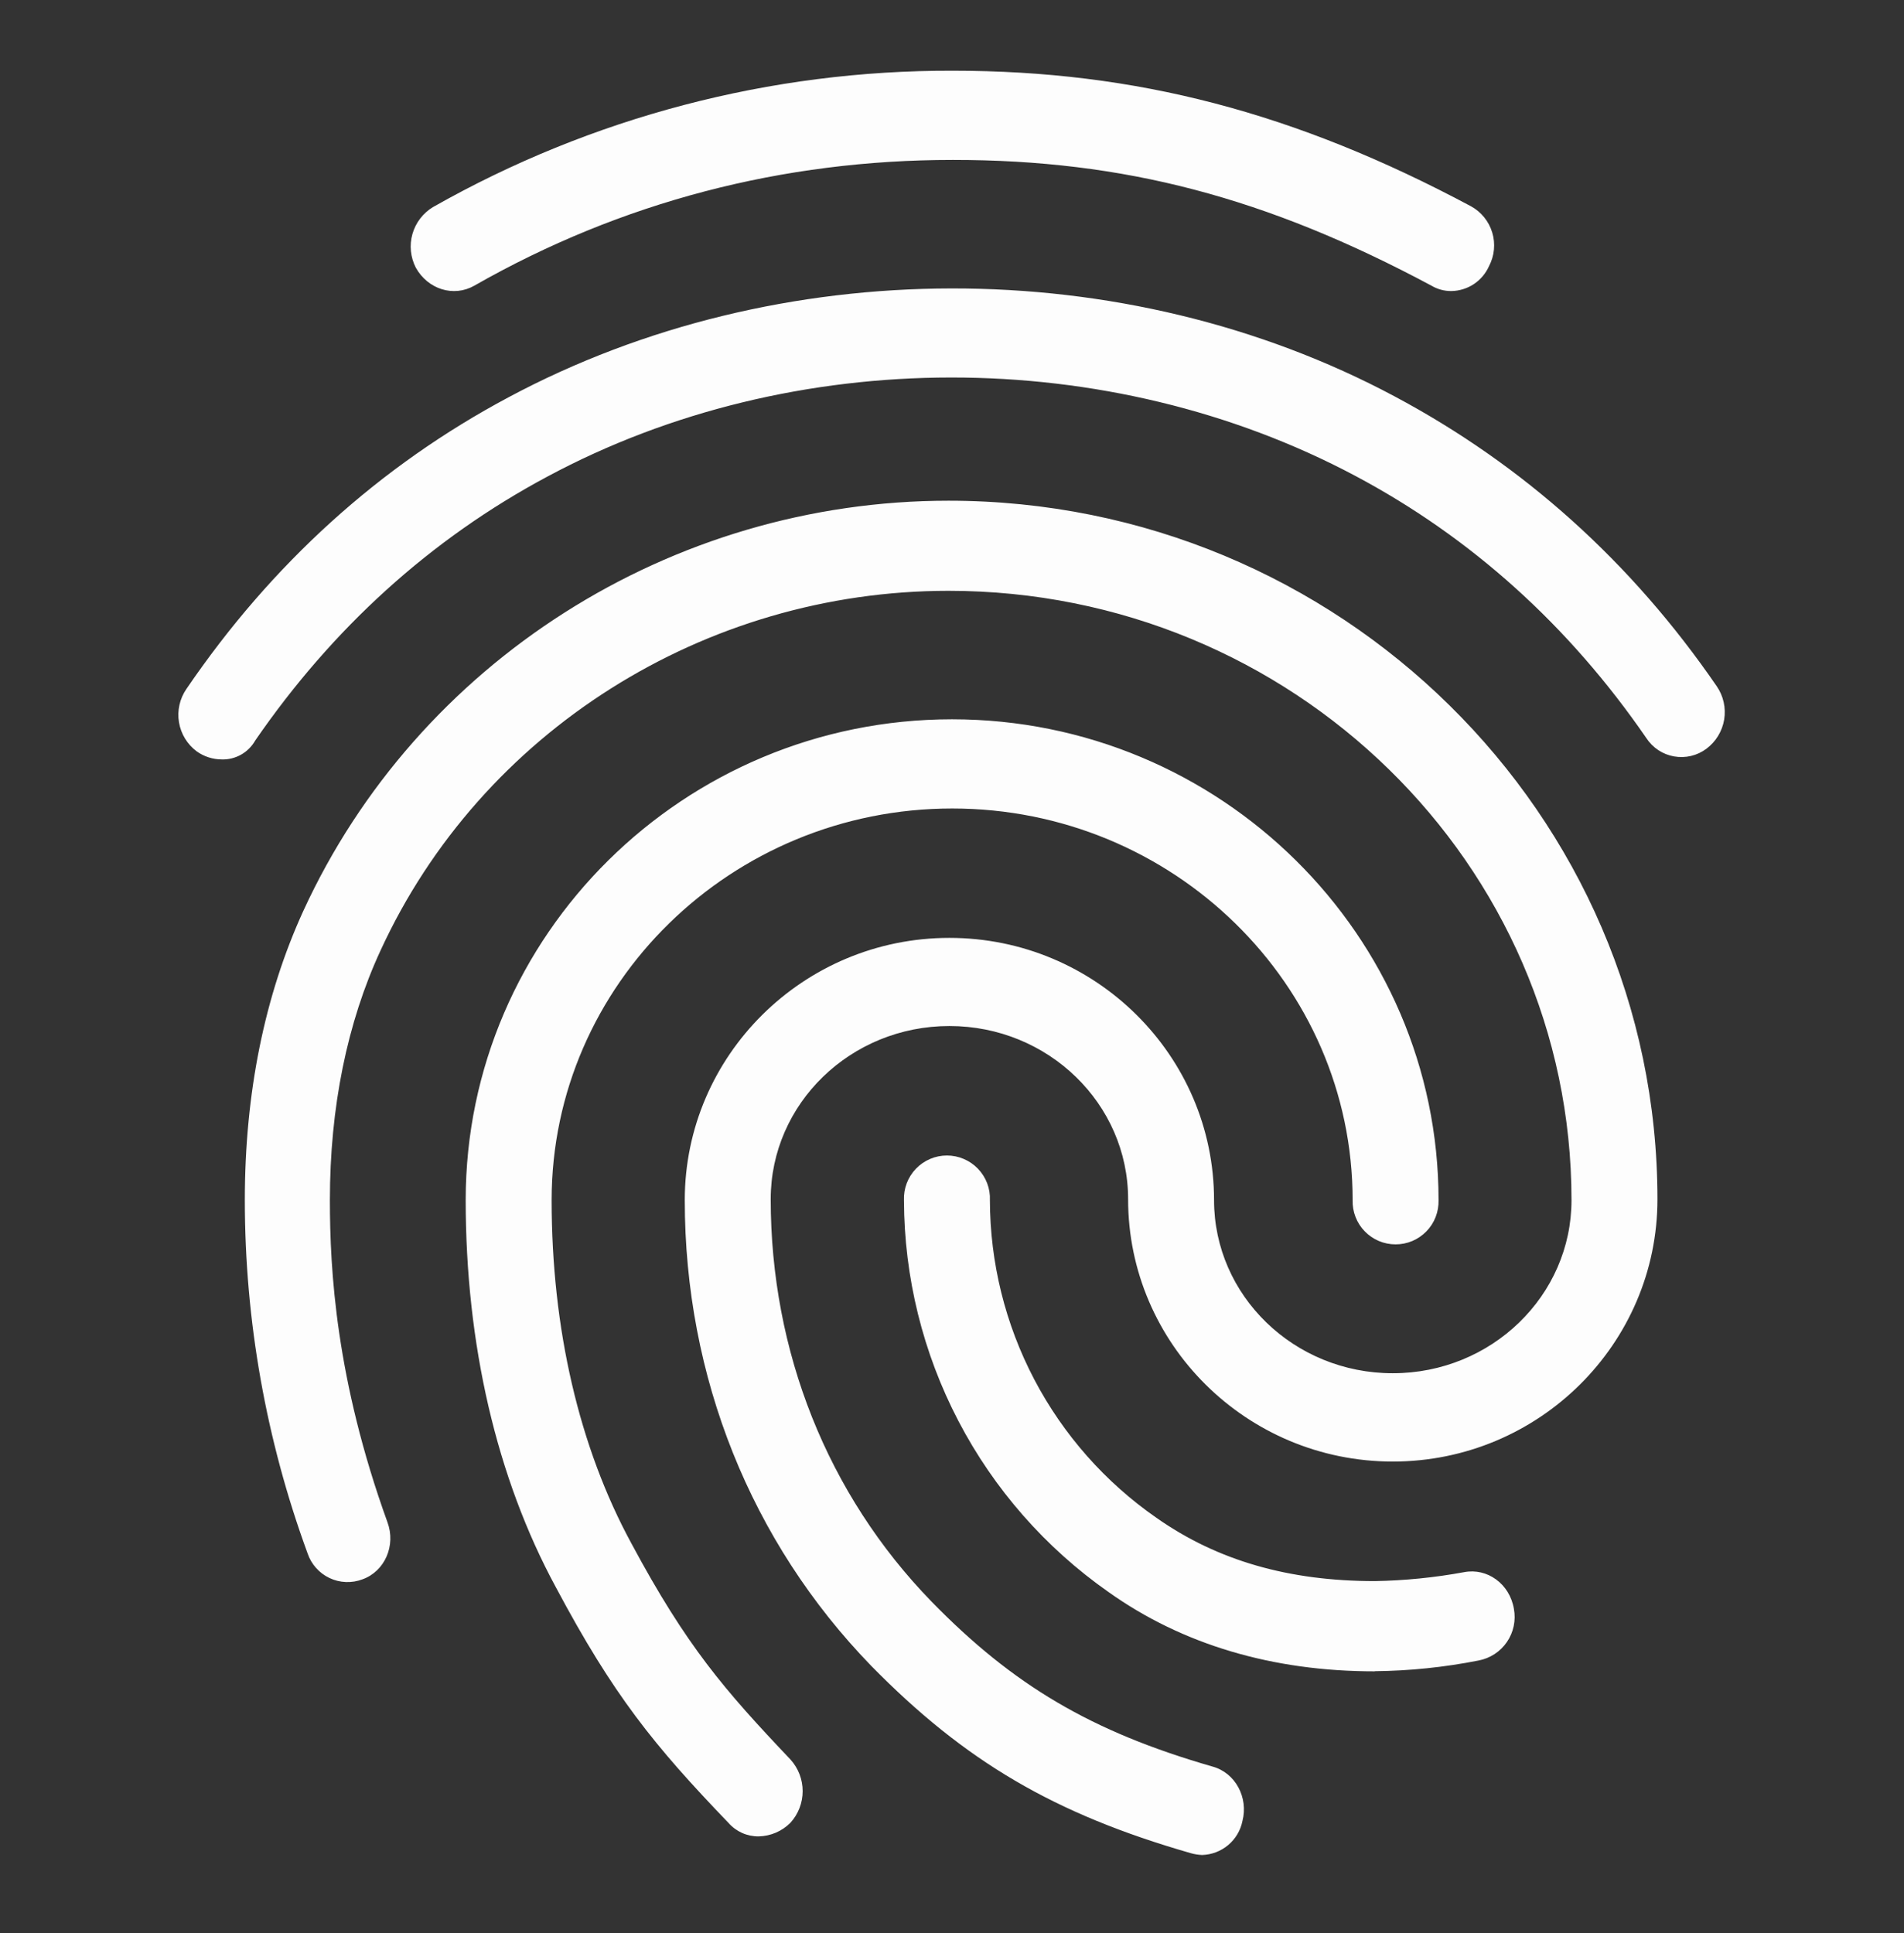 <svg width="65" height="66" viewBox="0 0 65 66" fill="none" xmlns="http://www.w3.org/2000/svg">
<rect x="0" y="0" width="65" height="66" fill="#333333" stroke="none"/>
<path d="M49.544 9.936C49.306 9.937 49.073 9.874 48.869 9.753C43.237 6.738 38.368 5.459 32.53 5.459C26.722 5.459 21.207 6.891 16.191 9.753C15.482 10.154 14.607 9.875 14.196 9.139C14.013 8.784 13.971 8.372 14.08 7.988C14.19 7.603 14.441 7.274 14.784 7.068C20.194 4 26.311 2.395 32.53 2.414C38.778 2.414 44.234 3.845 50.219 7.043C50.568 7.235 50.828 7.556 50.943 7.938C51.058 8.319 51.019 8.73 50.834 9.083C50.723 9.334 50.542 9.548 50.314 9.699C50.085 9.85 49.818 9.932 49.544 9.936ZM7.567 25.925C7.262 25.923 6.965 25.828 6.717 25.651C6.393 25.411 6.176 25.054 6.11 24.657C6.044 24.259 6.135 23.851 6.364 23.519C9.269 19.256 12.963 15.905 17.365 13.56C26.575 8.632 38.368 8.596 47.607 13.53C52.008 15.875 55.703 19.195 58.608 23.428C58.836 23.76 58.926 24.168 58.861 24.565C58.795 24.962 58.578 25.319 58.255 25.56C58.099 25.677 57.92 25.761 57.73 25.806C57.539 25.851 57.342 25.856 57.149 25.822C56.957 25.788 56.774 25.715 56.611 25.607C56.448 25.498 56.309 25.358 56.202 25.194C53.562 21.357 50.219 18.342 46.258 16.24C37.84 11.764 27.074 11.764 18.684 16.271C14.695 18.403 11.351 21.448 8.712 25.281C8.598 25.482 8.431 25.649 8.229 25.763C8.027 25.876 7.798 25.933 7.567 25.925ZM25.9 62.69C25.706 62.692 25.514 62.652 25.337 62.574C25.16 62.495 25.002 62.379 24.873 62.233C22.321 59.579 20.938 57.868 18.978 54.188C16.947 50.442 15.898 45.874 15.898 40.97C15.898 31.925 23.348 24.555 32.501 24.555C41.654 24.555 49.11 31.925 49.11 40.97C49.115 41.167 49.082 41.362 49.011 41.545C48.94 41.728 48.833 41.895 48.696 42.035C48.559 42.176 48.395 42.288 48.215 42.365C48.034 42.441 47.84 42.48 47.643 42.48C47.447 42.48 47.253 42.441 47.072 42.365C46.891 42.288 46.728 42.176 46.591 42.035C46.454 41.895 46.347 41.728 46.276 41.545C46.205 41.362 46.171 41.167 46.177 40.97C46.177 33.6 40.045 27.6 32.508 27.6C24.97 27.6 18.832 33.6 18.832 40.97C18.832 45.356 19.77 49.407 21.559 52.696C23.437 56.198 24.731 57.691 26.986 60.066C27.254 60.362 27.402 60.746 27.402 61.145C27.402 61.543 27.254 61.928 26.986 62.223C26.698 62.514 26.309 62.681 25.9 62.69ZM46.933 57.056C43.442 57.056 40.363 56.142 37.84 54.346C35.691 52.839 33.935 50.838 32.72 48.511C31.506 46.185 30.868 43.6 30.86 40.975C30.852 40.778 30.884 40.58 30.954 40.395C31.024 40.21 31.131 40.041 31.268 39.898C31.405 39.755 31.569 39.642 31.751 39.564C31.933 39.486 32.129 39.446 32.327 39.446C32.525 39.446 32.721 39.486 32.903 39.564C33.085 39.642 33.25 39.755 33.387 39.898C33.524 40.041 33.631 40.21 33.701 40.395C33.771 40.58 33.803 40.778 33.794 40.975C33.799 43.107 34.319 45.207 35.31 47.094C36.301 48.982 37.733 50.602 39.484 51.818C41.567 53.279 44.002 53.975 46.936 53.975C47.958 53.957 48.976 53.855 49.981 53.67C50.773 53.518 51.536 54.066 51.682 54.919C51.756 55.313 51.672 55.72 51.446 56.051C51.221 56.382 50.873 56.61 50.48 56.685C49.312 56.916 48.124 57.039 46.933 57.051V57.056ZM41.036 63.325C40.908 63.319 40.78 63.299 40.656 63.264C35.991 61.924 32.94 60.127 29.742 56.868C25.635 52.635 23.377 47.001 23.377 40.97C23.377 36.037 27.425 32.017 32.411 32.017C37.397 32.017 41.446 36.037 41.446 40.97C41.446 44.229 44.175 46.879 47.548 46.879C50.92 46.879 53.649 44.229 53.649 40.97C53.649 29.489 44.115 20.169 32.382 20.169C24.051 20.169 16.424 24.981 12.993 32.443C11.851 34.91 11.262 37.803 11.262 40.97C11.262 43.346 11.466 47.092 13.227 51.965C13.521 52.757 13.139 53.64 12.376 53.914C12.195 53.983 12.002 54.015 11.808 54.007C11.614 54 11.424 53.953 11.249 53.87C11.073 53.787 10.917 53.669 10.788 53.524C10.659 53.379 10.561 53.21 10.5 53.026C9.084 49.164 8.359 45.083 8.358 40.97C8.358 37.316 9.033 33.991 10.352 31.103C14.255 22.601 22.908 17.093 32.382 17.093C45.729 17.093 56.583 27.783 56.583 40.94C56.583 45.874 52.535 49.894 47.548 49.894C42.56 49.894 38.512 45.874 38.512 40.94C38.514 37.681 35.785 35.026 32.412 35.026C29.039 35.026 26.311 37.676 26.311 40.935C26.311 46.138 28.248 51.016 31.797 54.67C34.589 57.533 37.254 59.112 41.389 60.305C42.181 60.518 42.621 61.371 42.416 62.162C42.352 62.484 42.18 62.774 41.93 62.985C41.679 63.196 41.364 63.316 41.036 63.325Z" fill="#FDFDFD"/>
</svg>
